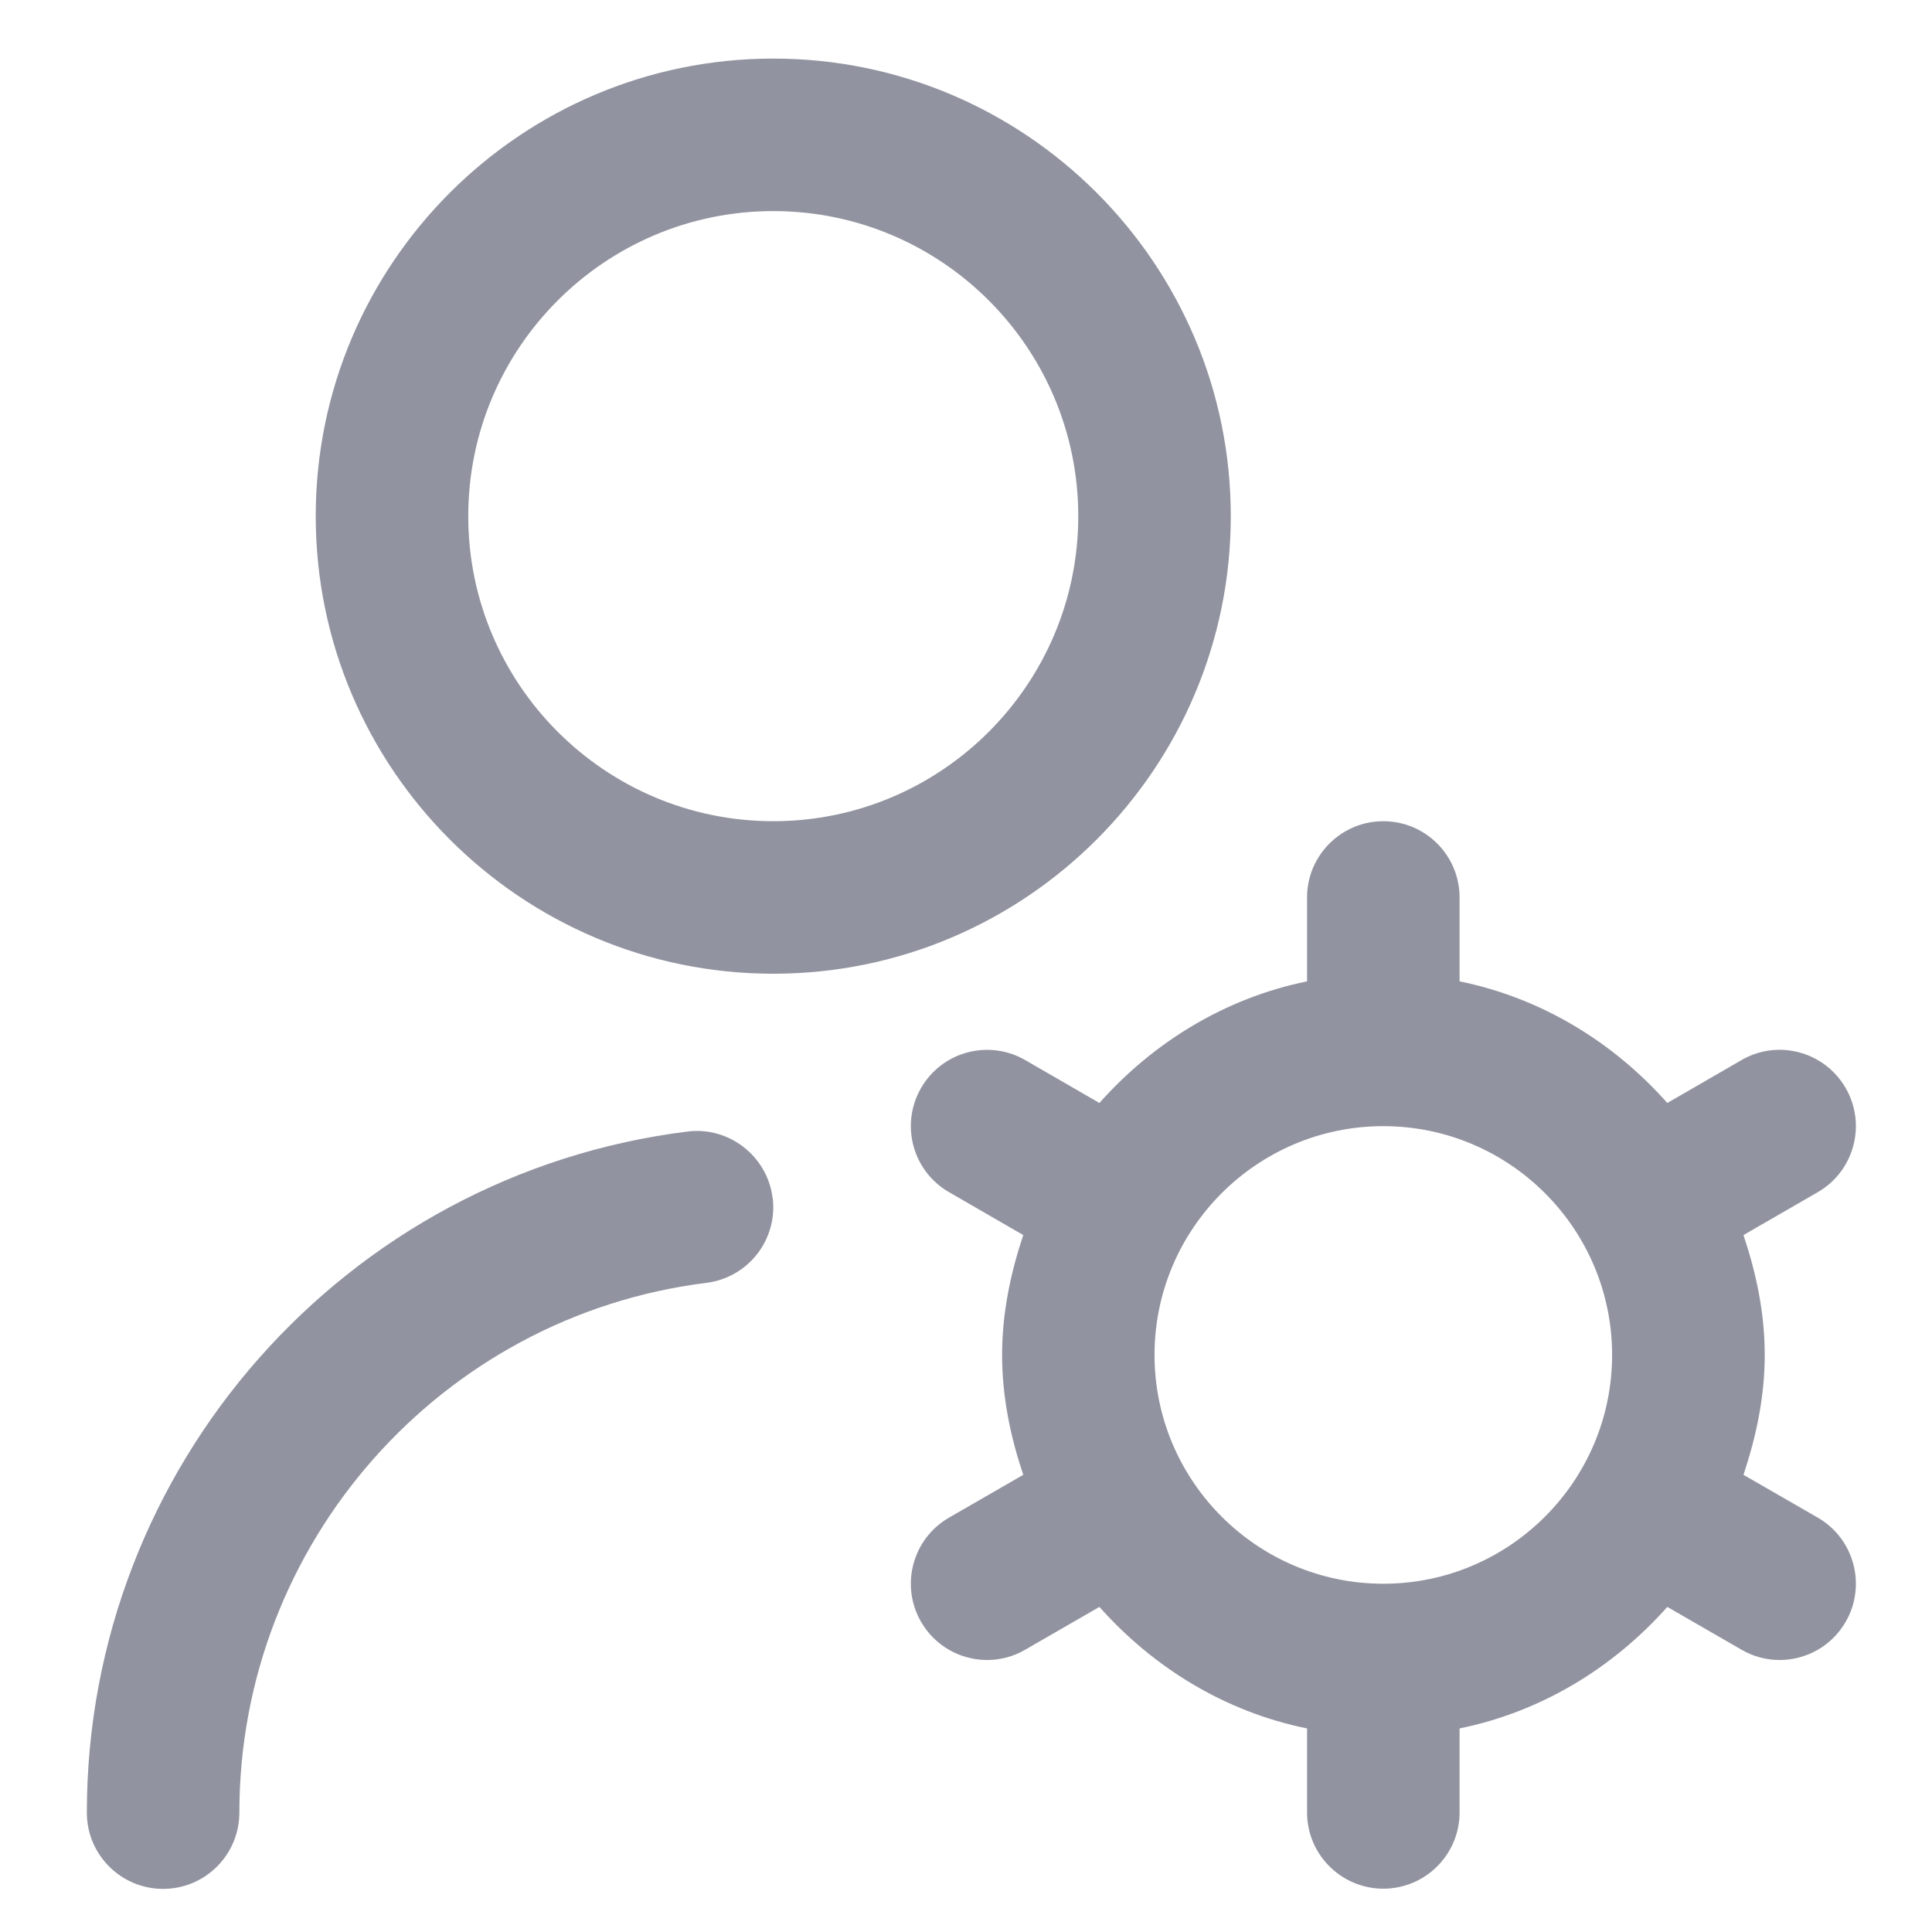 <svg width="19" height="19" viewBox="0 0 19 19" fill="none" xmlns="http://www.w3.org/2000/svg">
<g clip-path="url(#clip0_5_2134)">
<path d="M12.104 5.076C12.104 2.594 10.086 0.576 7.605 0.576C5.123 0.576 3.105 2.594 3.105 5.076C3.105 7.557 5.123 9.576 7.605 9.576C10.086 9.576 12.104 7.557 12.104 5.076ZM7.605 8.076C5.95 8.076 4.605 6.73 4.605 5.076C4.605 3.421 5.95 2.076 7.605 2.076C9.259 2.076 10.604 3.421 10.604 5.076C10.604 6.73 9.259 8.076 7.605 8.076ZM7.599 11.779C7.65 12.19 7.359 12.564 6.947 12.616C4.329 12.943 2.354 15.182 2.354 17.826C2.354 18.24 2.018 18.576 1.604 18.576C1.19 18.576 0.854 18.24 0.854 17.826C0.854 14.427 3.393 11.548 6.761 11.128C7.167 11.076 7.546 11.368 7.598 11.78L7.599 11.779ZM17.877 14.925L17.146 14.504C17.27 14.131 17.355 13.74 17.355 13.325C17.355 12.91 17.271 12.519 17.146 12.146L17.877 11.724C18.235 11.517 18.358 11.058 18.151 10.7C17.943 10.341 17.486 10.217 17.127 10.425L16.397 10.847C15.868 10.251 15.164 9.816 14.354 9.651V8.826C14.354 8.412 14.018 8.076 13.604 8.076C13.191 8.076 12.854 8.412 12.854 8.826V9.651C12.045 9.816 11.341 10.252 10.812 10.847L10.082 10.425C9.723 10.218 9.265 10.341 9.058 10.7C8.851 11.059 8.974 11.517 9.333 11.724L10.063 12.146C9.939 12.519 9.855 12.91 9.855 13.325C9.855 13.74 9.938 14.131 10.063 14.504L9.333 14.925C8.974 15.132 8.851 15.591 9.058 15.95C9.198 16.191 9.449 16.325 9.708 16.325C9.835 16.325 9.964 16.293 10.082 16.224L10.812 15.803C11.341 16.398 12.045 16.834 12.854 16.998V17.824C12.854 18.238 13.191 18.574 13.604 18.574C14.018 18.574 14.354 18.238 14.354 17.824V16.998C15.164 16.833 15.868 16.398 16.397 15.803L17.127 16.224C17.245 16.293 17.374 16.325 17.501 16.325C17.76 16.325 18.012 16.191 18.151 15.95C18.358 15.591 18.235 15.132 17.877 14.925ZM13.604 15.575C12.364 15.575 11.354 14.565 11.354 13.325C11.354 12.084 12.364 11.075 13.604 11.075C14.845 11.075 15.854 12.084 15.854 13.325C15.854 14.565 14.845 15.575 13.604 15.575Z" fill="#9194A0"/>
</g>
<defs>
<clipPath id="clip0_5_2134">
<rect width="18" height="18" fill="white" transform="translate(0.854 0.576)"/>
</clipPath>
</defs>
</svg>
